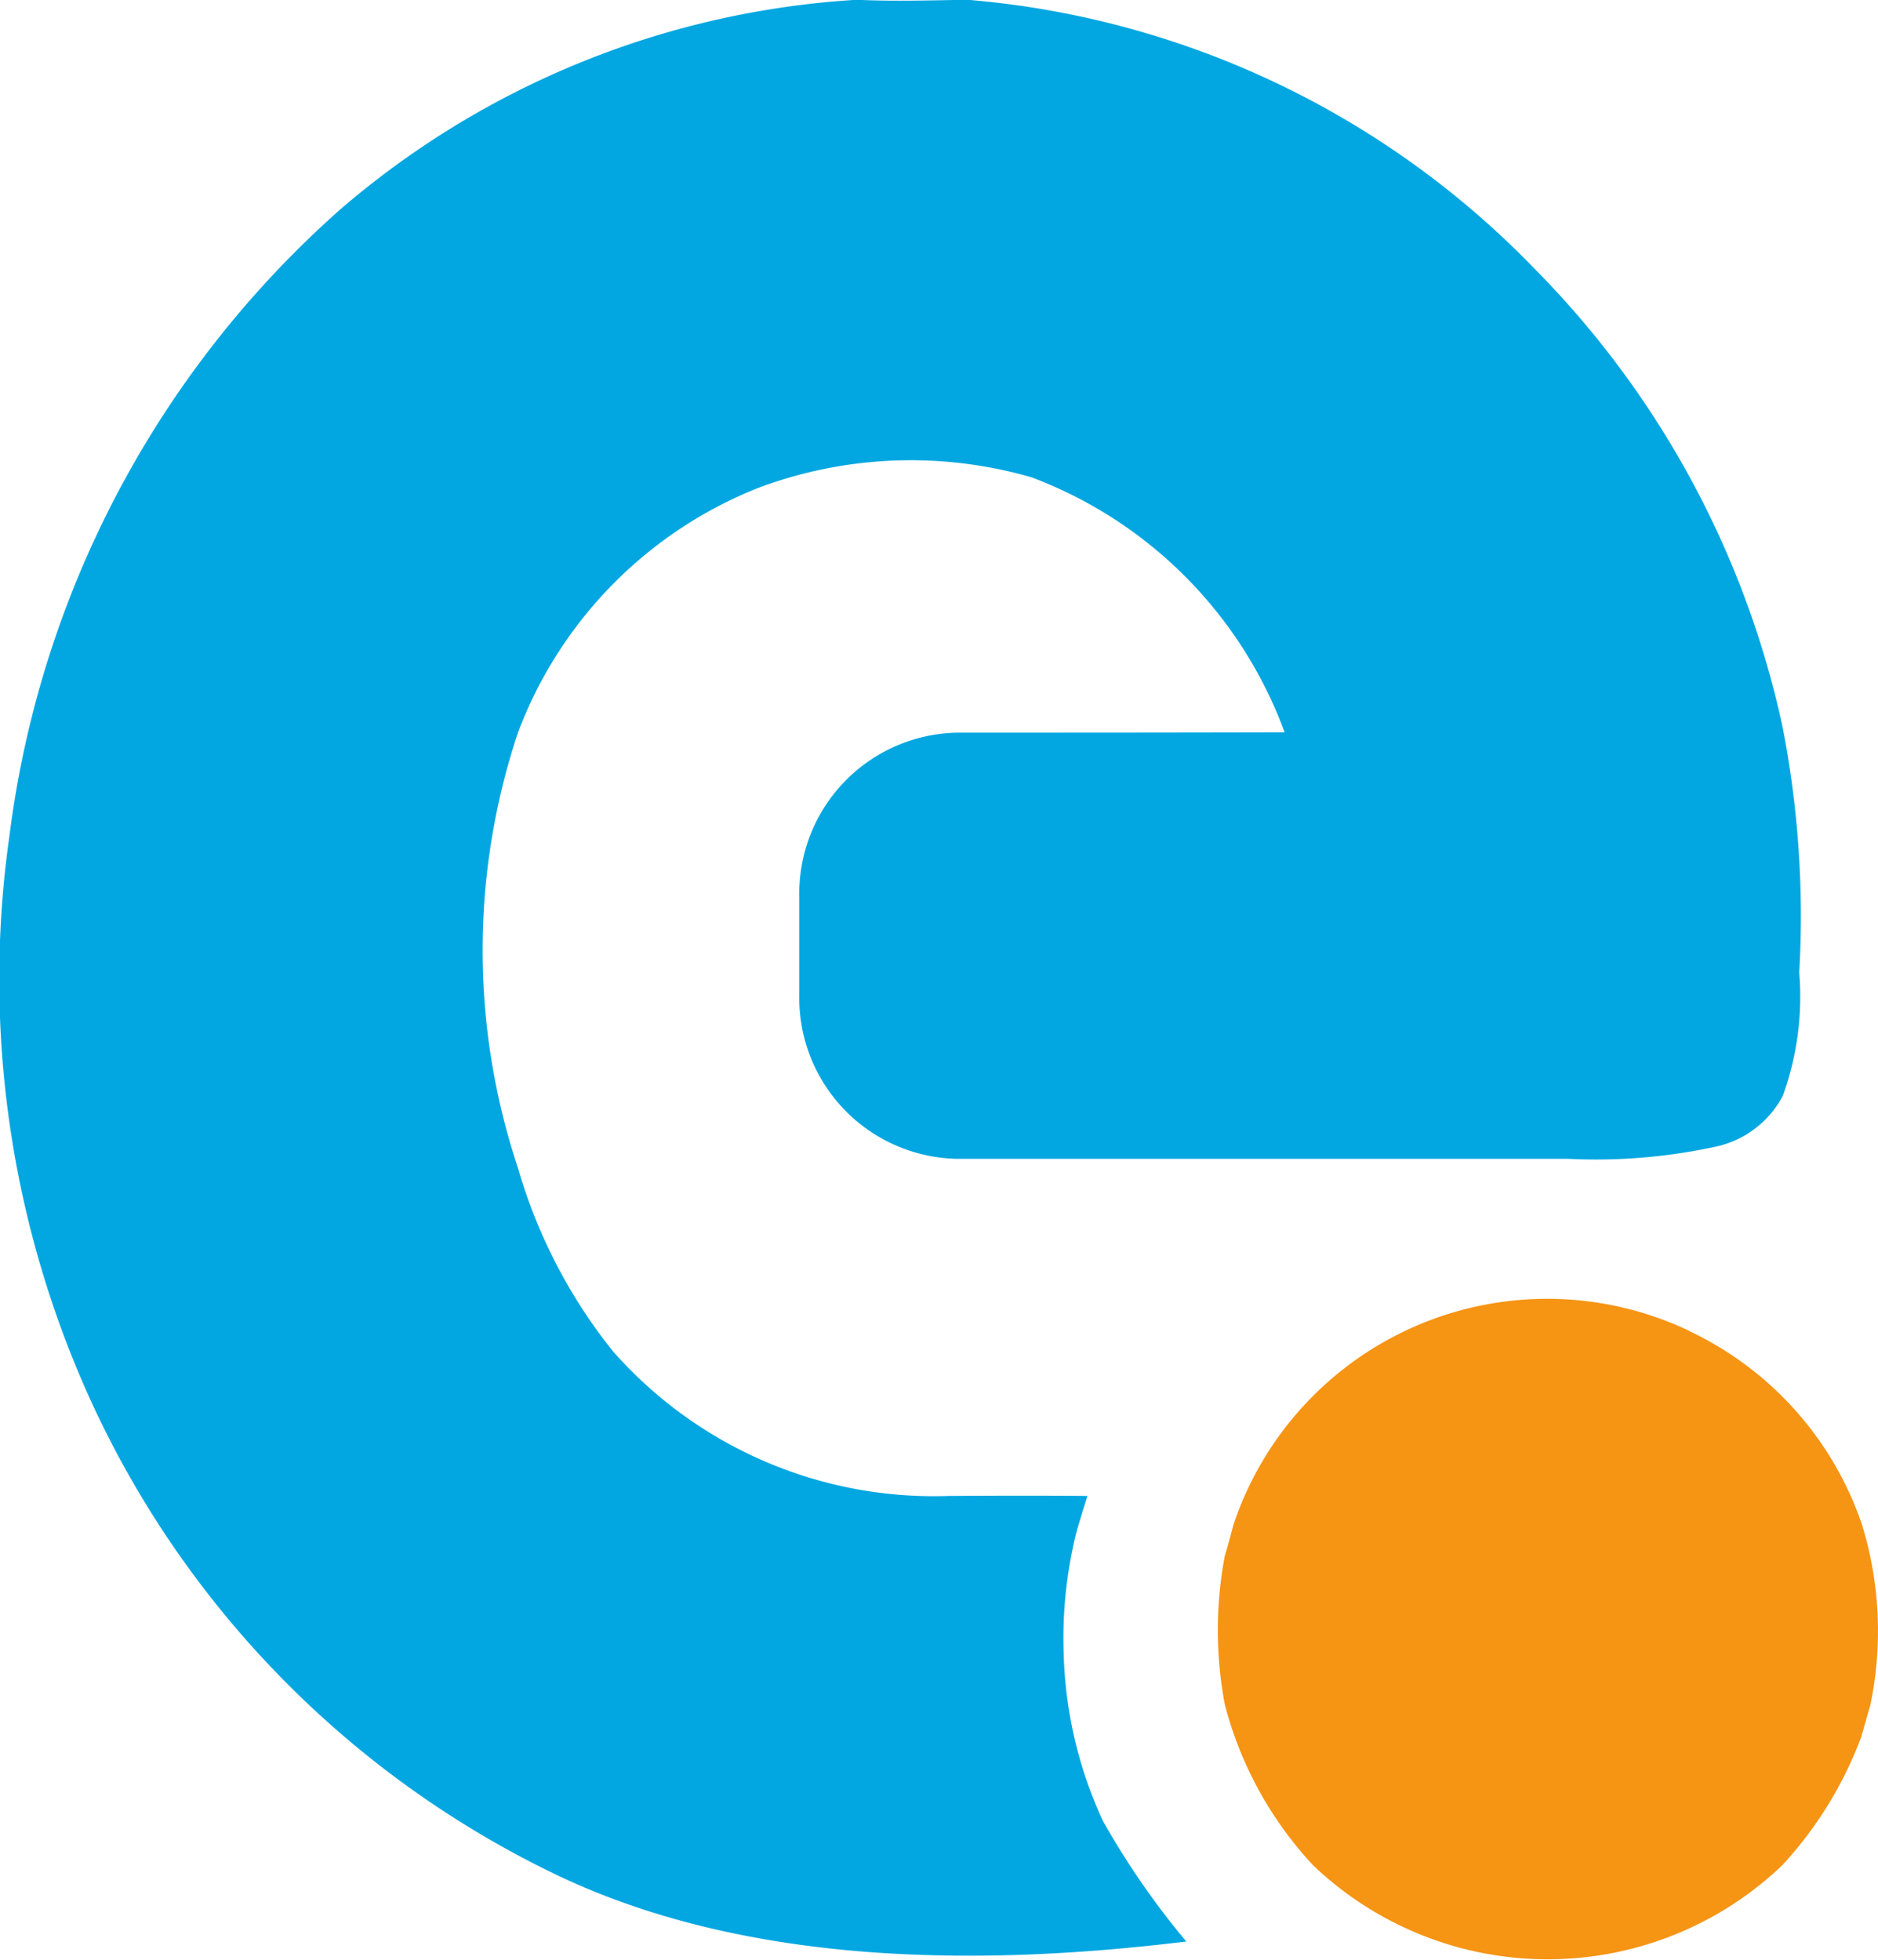 <svg id="Group" xmlns="http://www.w3.org/2000/svg" width="33.688" height="35.153" viewBox="0 0 33.688 35.153">
  <g id="e-logo" transform="translate(0 0)">
    <path id="letter" d="M15.468.1c.662.031,1.324.01,1.986,0A15.969,15.969,0,0,1,27.618,4.917a16.674,16.674,0,0,1,4.455,8.221,17.683,17.683,0,0,1,.3,4.409,5.226,5.226,0,0,1-.294,2.212,1.786,1.786,0,0,1-1.2.912,10.129,10.129,0,0,1-2.651.219H17.258a2.887,2.887,0,0,1-2.822-2.948h0q0-.425,0-.76,0-.425,0-.987h0a2.887,2.887,0,0,1,2.821-2.949q3.737,0,5.885-.006a7.738,7.738,0,0,0-4.536-4.573,7.8,7.8,0,0,0-4.9.186,7.6,7.6,0,0,0-4.317,4.392,12.347,12.347,0,0,0,0,7.808,9.442,9.442,0,0,0,1.7,3.284,7.669,7.669,0,0,0,6.022,2.6q1.449-.01,2.494,0-.174.551-.215.719a7.872,7.872,0,0,0-.212,2.091,7.625,7.625,0,0,0,.7,3.011,14.228,14.228,0,0,0,1.5,2.171c-3.611.442-7.909.469-11.41-1.25a17.529,17.529,0,0,1-8.229-8.424A18.225,18.225,0,0,1,.267,15.1,18.015,18.015,0,0,1,6.2,3.862,15.623,15.623,0,0,1,15.468.1Z" transform="translate(-0.098 -0.104)" fill="#02a7e1" fill-rule="evenodd"/>
    <path id="dot" d="M57.137,49.229a5.956,5.956,0,0,1,3.079,3.459,6.485,6.485,0,0,1,.151,3.243c-.056.189-.108.379-.162.568a7.005,7.005,0,0,1-1.414,2.3,6.092,6.092,0,0,1-8.423,0,6.7,6.7,0,0,1-1.58-2.88,7.172,7.172,0,0,1,0-2.667c.057-.189.108-.377.158-.566a5.934,5.934,0,0,1,8.19-3.461Z" transform="translate(-26.817 -25.345)" fill="#f69414" fill-rule="evenodd"/>
  </g>
</svg>
